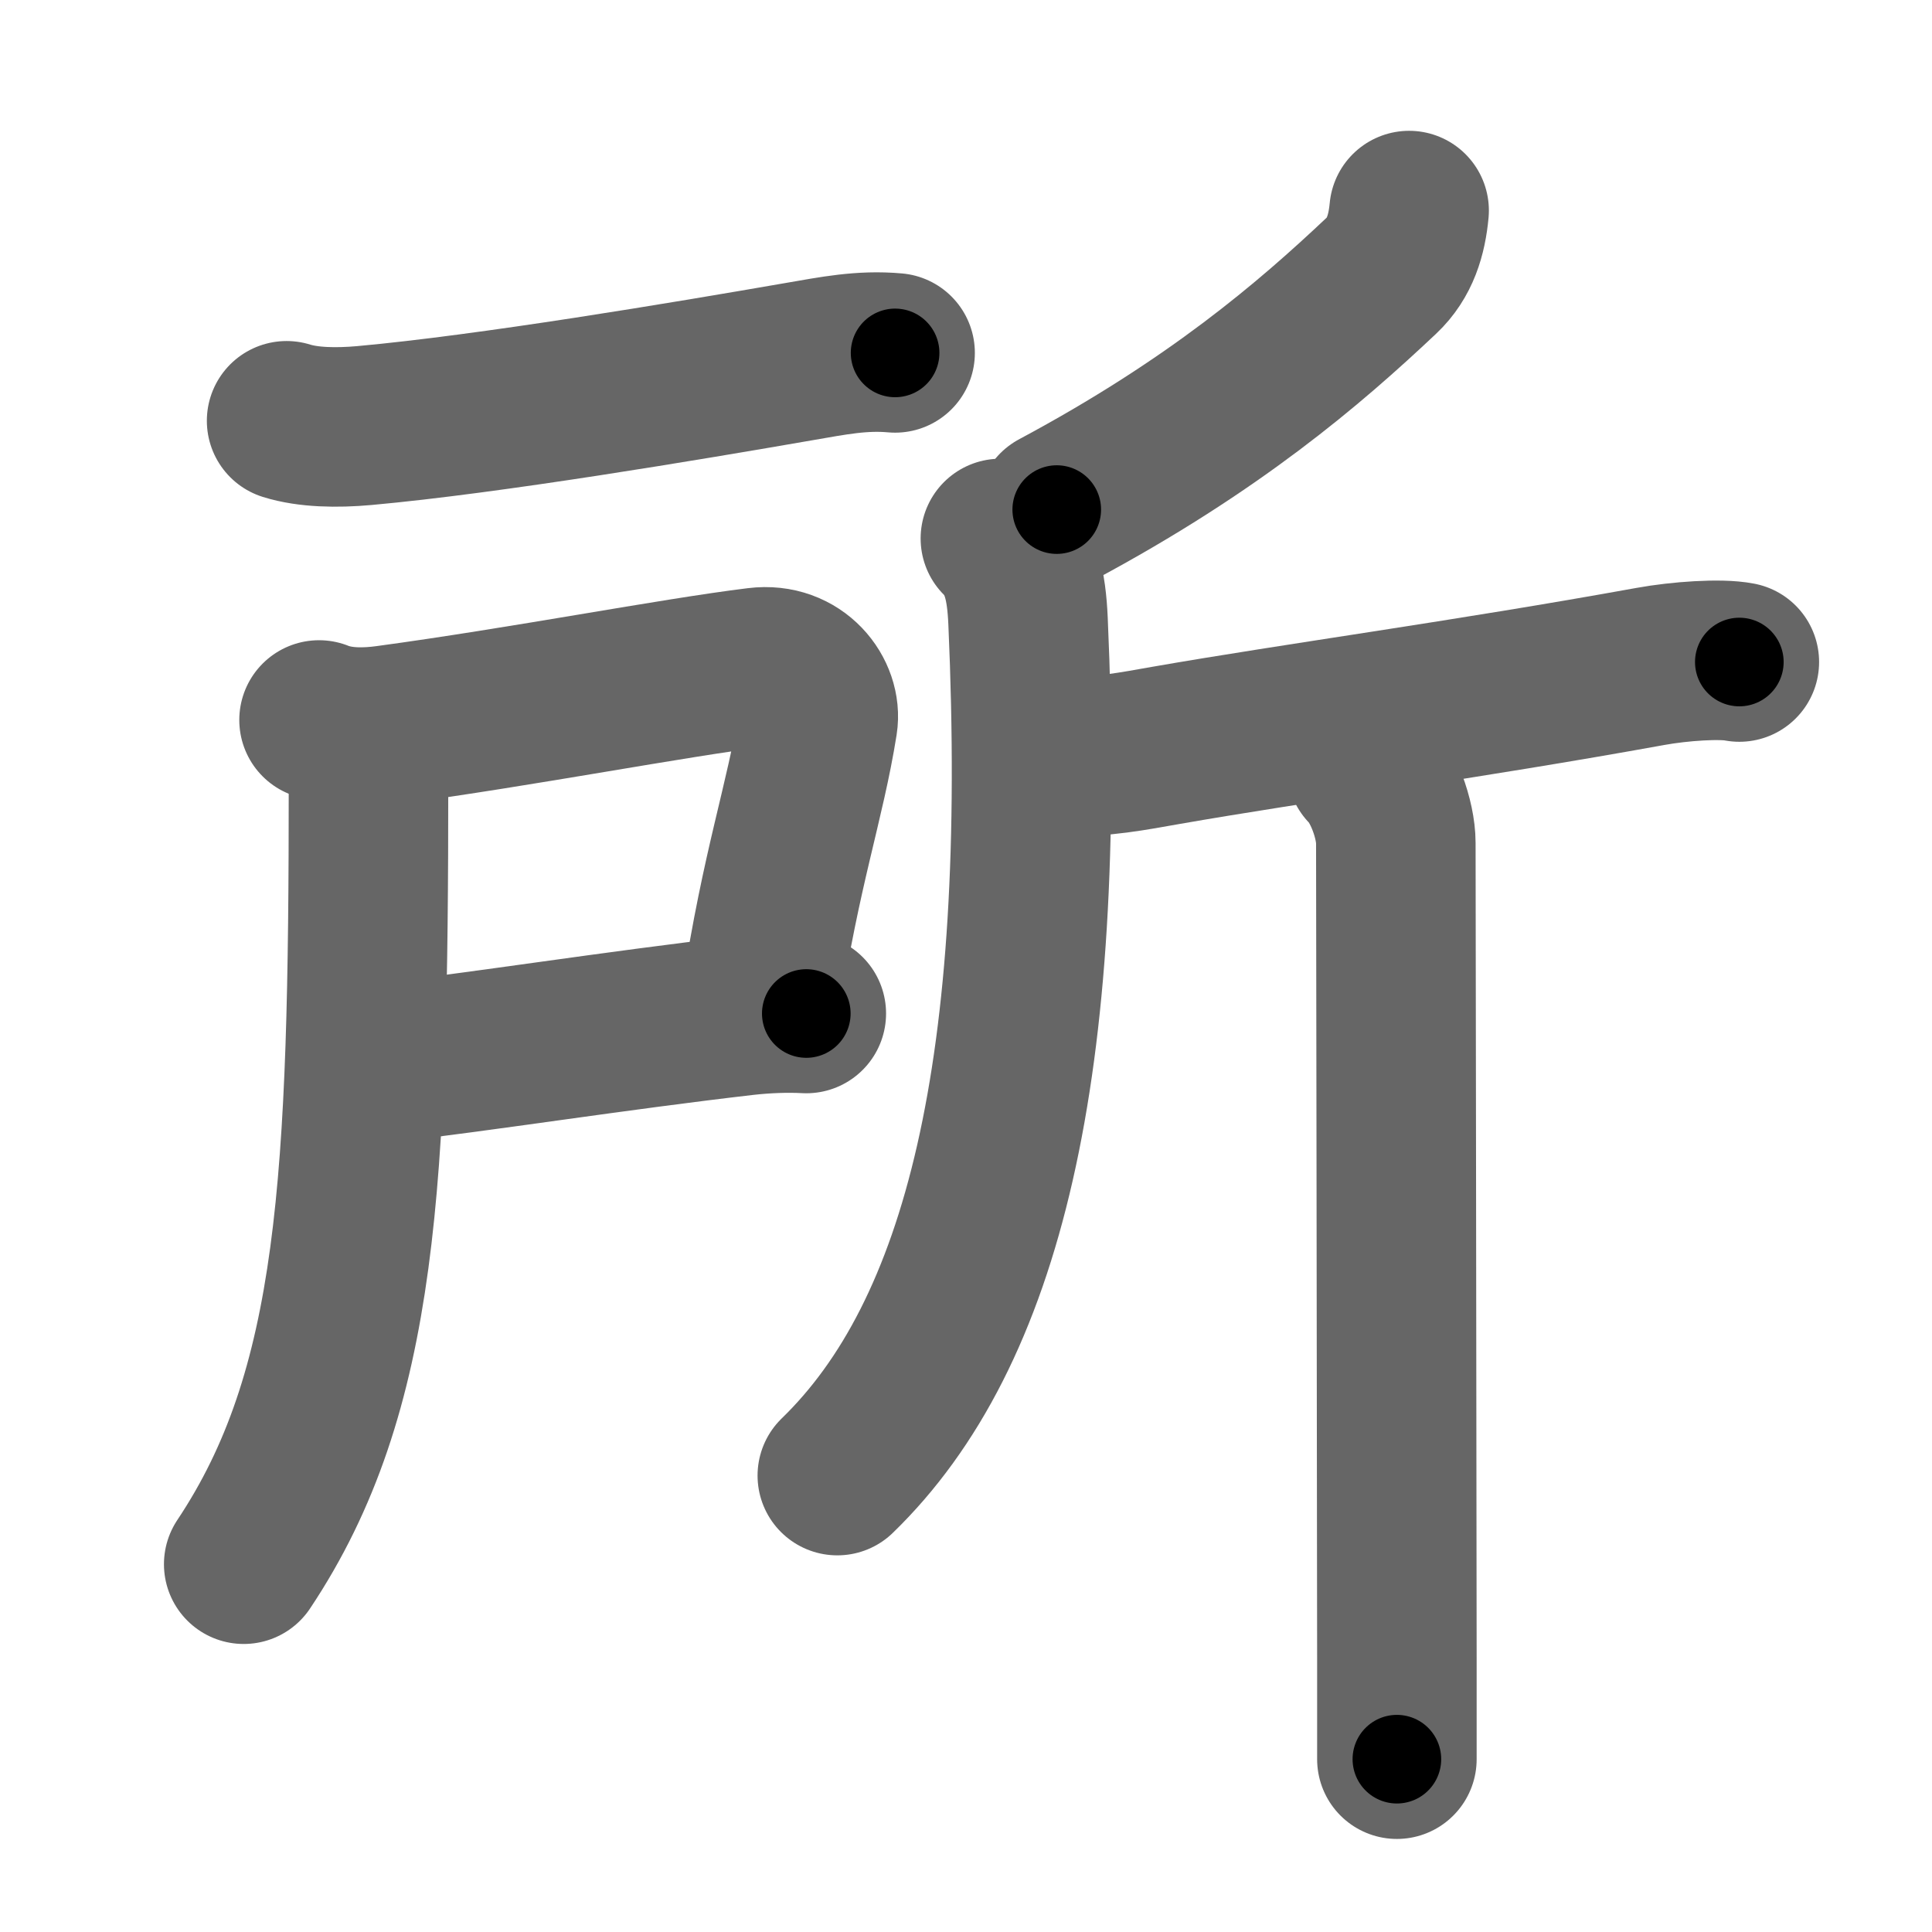 <svg xmlns="http://www.w3.org/2000/svg" width="109" height="109" viewBox="0 0 109 109" id="6240"><g fill="none" stroke="#666" stroke-width="9" stroke-linecap="round" stroke-linejoin="round"><g><g p4:phon="戸" xmlns:p4="http://kanjivg.tagaini.net"><path d="M16.17,23.74c1.21,0.38,2.82,0.41,4.38,0.27c7.08-0.64,18.2-2.51,24.54-3.61c1.92-0.33,3.53-0.66,5.41-0.49" /><path d="M18,40.62c1.25,0.5,2.7,0.45,3.86,0.29c7.62-1.03,16.15-2.68,20.88-3.26c2.26-0.28,3.64,1.6,3.4,3.11c-0.71,4.48-2.07,8.18-3.22,15.72" /><path d="M21.47,59.99c5.64-0.64,13.18-1.84,20.53-2.69c1.16-0.13,2.38-0.18,3.49-0.12" /><path d="M19.86,41.4c0.68,0.68,0.93,1.6,0.93,2.73c0,22.5-0.54,34.37-7.04,44.12" /></g><g><path d="M79.5,11.88c-0.13,1.38-0.51,2.68-1.56,3.67C73.88,19.38,68.5,24,59.62,28.75" /><path d="M56.44,30.38c1.15,1.15,1.47,2.63,1.56,4.65c1.12,25.22-2.51,40.22-10.76,48.22" /><path d="M59.77,42.69c2.35,0.06,4.31-0.34,5.97-0.63c7.51-1.31,16.88-2.56,27.37-4.46c1.65-0.3,3.96-0.46,5.02-0.25" /><path d="M77.1,43.3c0.93,0.93,1.65,2.94,1.65,4.26c0,2.43,0.05,31.26,0.06,45.94c0,2.33,0,4.3,0,5.75" /></g></g></g><g fill="none" stroke="#000" stroke-width="5" stroke-linecap="round" stroke-linejoin="round"><path d="M16.17,23.74c1.21,0.38,2.82,0.41,4.38,0.27c7.08-0.64,18.2-2.51,24.54-3.61c1.92-0.33,3.53-0.66,5.41-0.49" stroke-dasharray="34.675" stroke-dashoffset="34.675"><animate attributeName="stroke-dashoffset" values="34.675;34.675;0" dur="0.347s" fill="freeze" begin="0s;6240.click" /></path><path d="M18,40.62c1.25,0.5,2.7,0.45,3.86,0.29c7.62-1.03,16.15-2.68,20.88-3.26c2.26-0.28,3.64,1.6,3.4,3.11c-0.71,4.48-2.07,8.18-3.22,15.72" stroke-dasharray="46.424" stroke-dashoffset="46.424"><animate attributeName="stroke-dashoffset" values="46.424" fill="freeze" begin="6240.click" /><animate attributeName="stroke-dashoffset" values="46.424;46.424;0" keyTimes="0;0.428;1" dur="0.811s" fill="freeze" begin="0s;6240.click" /></path><path d="M21.47,59.99c5.64-0.64,13.18-1.84,20.53-2.69c1.16-0.13,2.38-0.18,3.49-0.12" stroke-dasharray="24.203" stroke-dashoffset="24.203"><animate attributeName="stroke-dashoffset" values="24.203" fill="freeze" begin="6240.click" /><animate attributeName="stroke-dashoffset" values="24.203;24.203;0" keyTimes="0;0.77;1" dur="1.053s" fill="freeze" begin="0s;6240.click" /></path><path d="M19.86,41.4c0.68,0.68,0.93,1.6,0.93,2.73c0,22.5-0.54,34.37-7.04,44.12" stroke-dasharray="48.291" stroke-dashoffset="48.291"><animate attributeName="stroke-dashoffset" values="48.291" fill="freeze" begin="6240.click" /><animate attributeName="stroke-dashoffset" values="48.291;48.291;0" keyTimes="0;0.686;1" dur="1.536s" fill="freeze" begin="0s;6240.click" /></path><path d="M79.5,11.88c-0.13,1.38-0.51,2.68-1.56,3.67C73.88,19.38,68.5,24,59.62,28.75" stroke-dasharray="26.735" stroke-dashoffset="26.735"><animate attributeName="stroke-dashoffset" values="26.735" fill="freeze" begin="6240.click" /><animate attributeName="stroke-dashoffset" values="26.735;26.735;0" keyTimes="0;0.852;1" dur="1.803s" fill="freeze" begin="0s;6240.click" /></path><path d="M56.44,30.38c1.15,1.15,1.47,2.63,1.56,4.65c1.12,25.22-2.51,40.22-10.76,48.22" stroke-dasharray="55.788" stroke-dashoffset="55.788"><animate attributeName="stroke-dashoffset" values="55.788" fill="freeze" begin="6240.click" /><animate attributeName="stroke-dashoffset" values="55.788;55.788;0" keyTimes="0;0.764;1" dur="2.361s" fill="freeze" begin="0s;6240.click" /></path><path d="M59.77,42.69c2.35,0.06,4.31-0.34,5.97-0.63c7.51-1.31,16.88-2.56,27.37-4.46c1.65-0.3,3.96-0.46,5.02-0.25" stroke-dasharray="38.794" stroke-dashoffset="38.794"><animate attributeName="stroke-dashoffset" values="38.794" fill="freeze" begin="6240.click" /><animate attributeName="stroke-dashoffset" values="38.794;38.794;0" keyTimes="0;0.859;1" dur="2.749s" fill="freeze" begin="0s;6240.click" /></path><path d="M77.1,43.3c0.93,0.93,1.65,2.94,1.65,4.26c0,2.43,0.05,31.26,0.06,45.94c0,2.33,0,4.3,0,5.75" stroke-dasharray="56.349" stroke-dashoffset="56.349"><animate attributeName="stroke-dashoffset" values="56.349" fill="freeze" begin="6240.click" /><animate attributeName="stroke-dashoffset" values="56.349;56.349;0" keyTimes="0;0.83;1" dur="3.312s" fill="freeze" begin="0s;6240.click" /></path></g></svg>